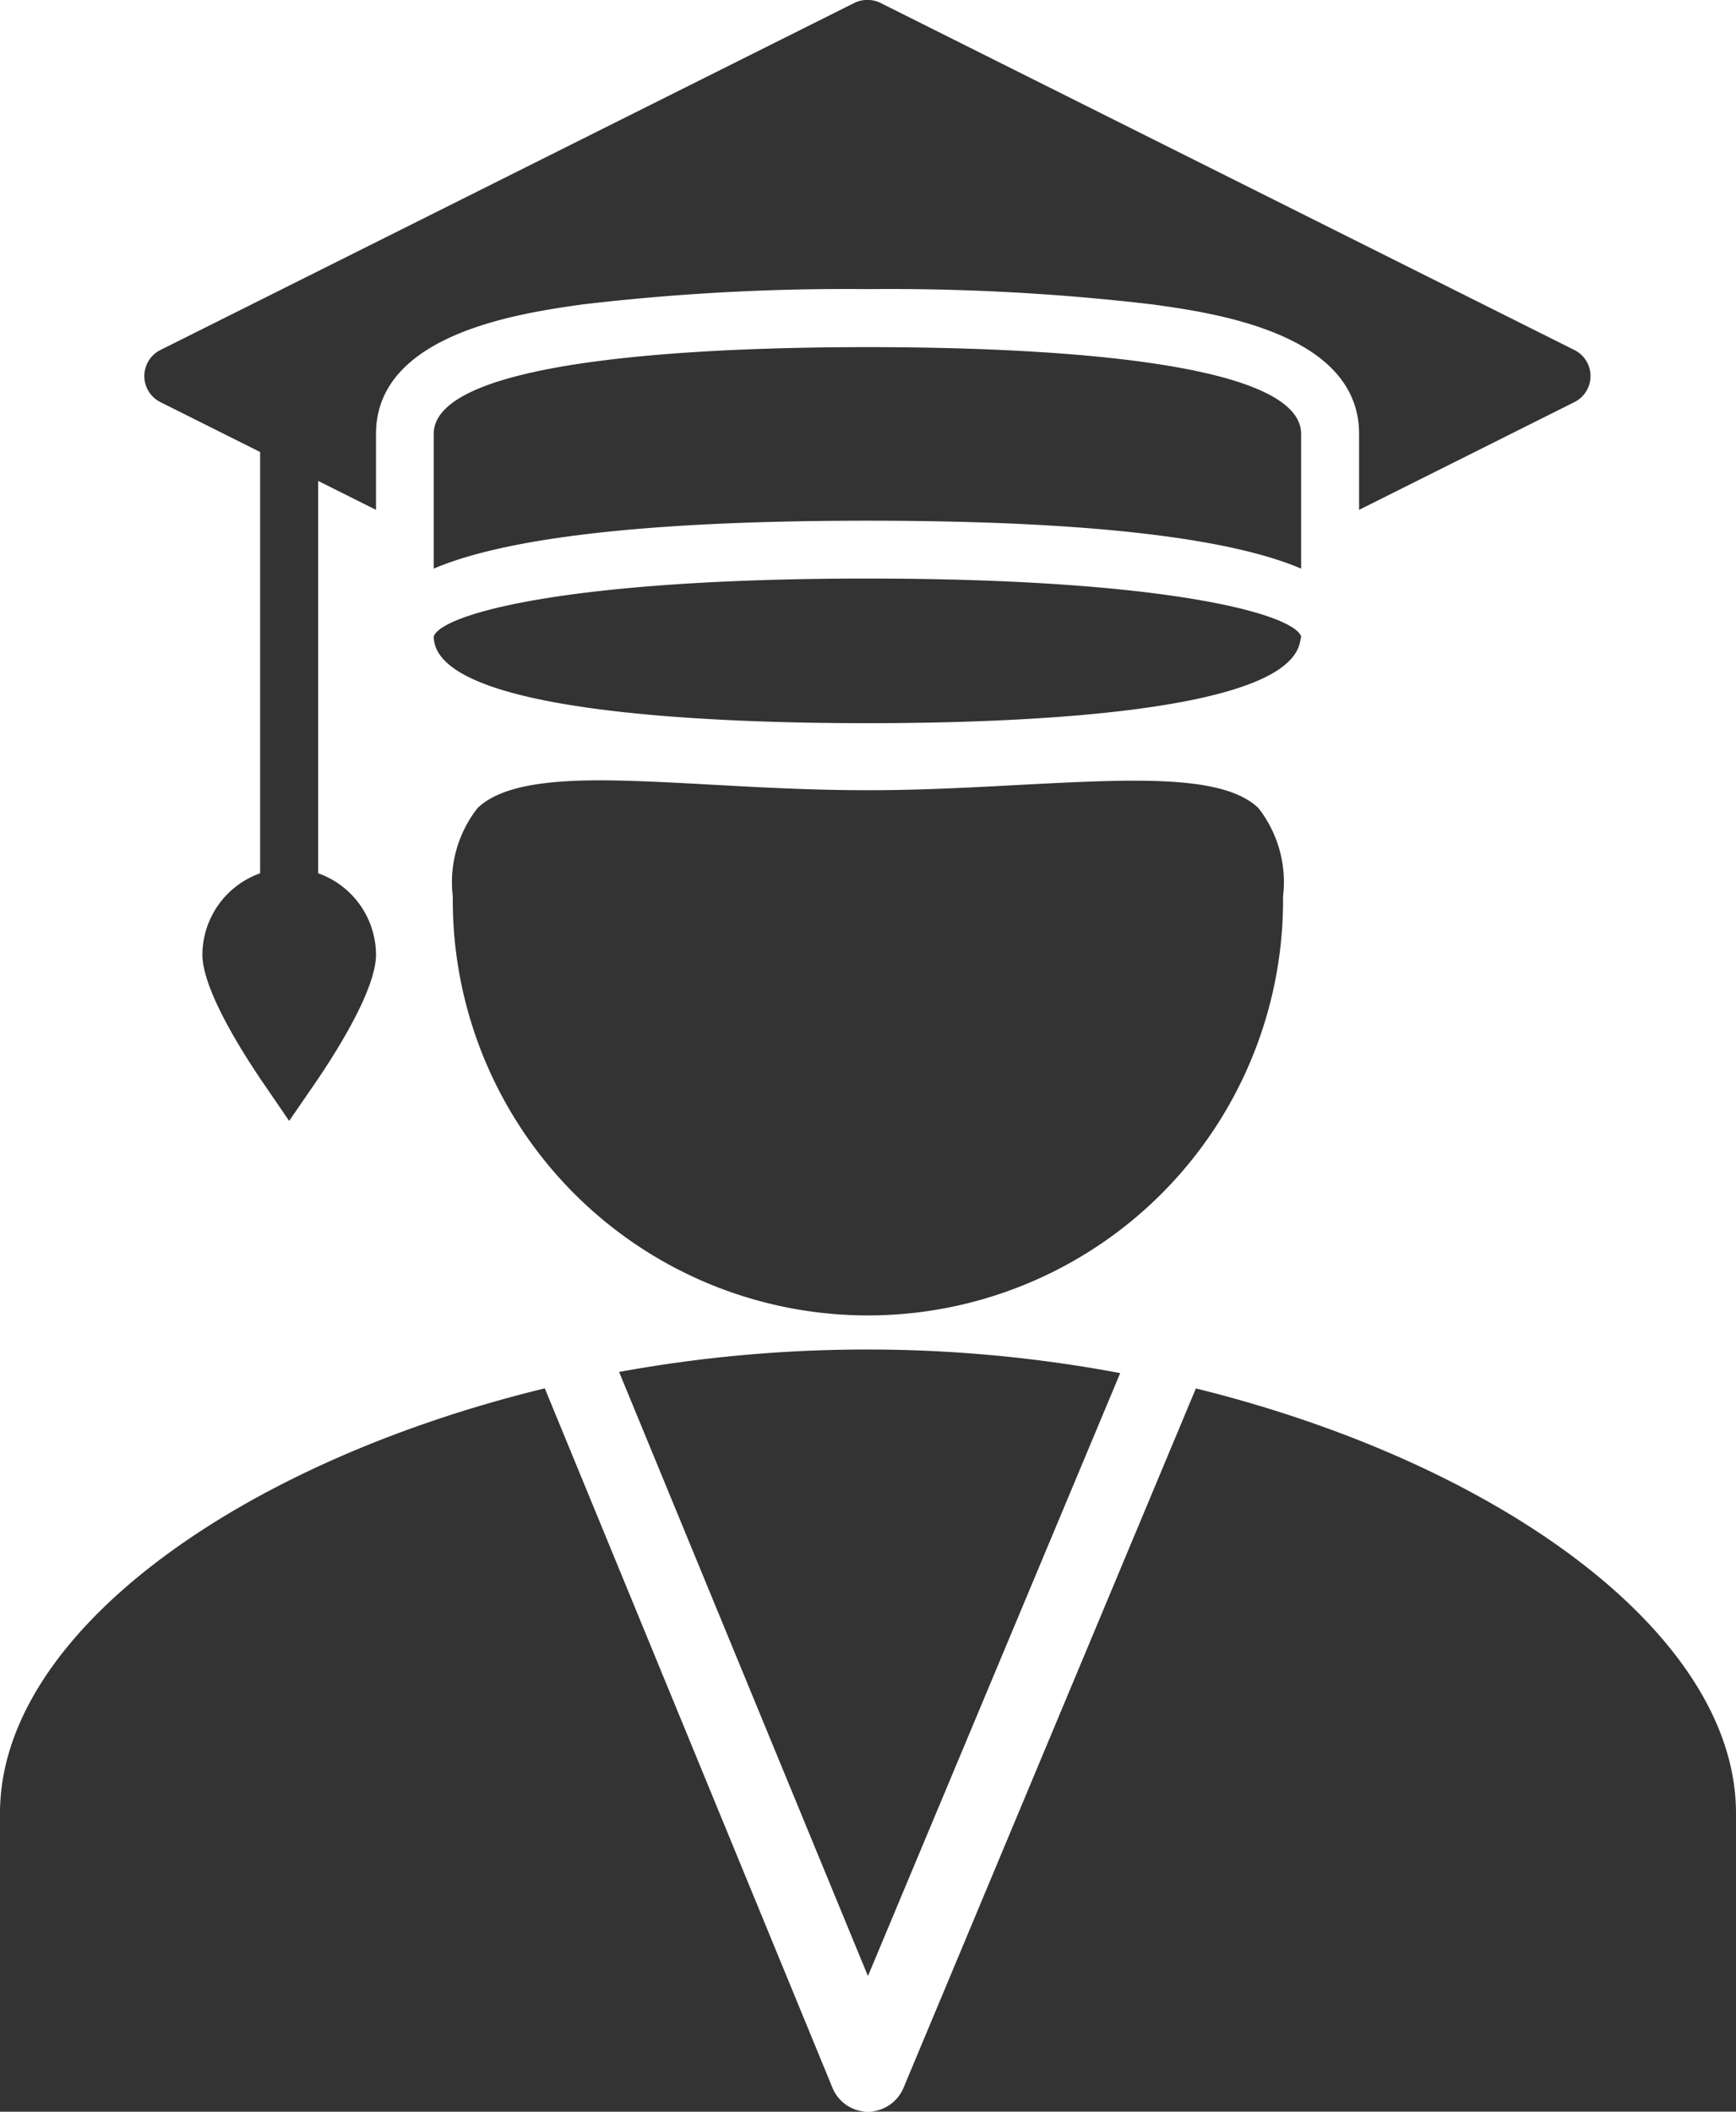 <svg xmlns="http://www.w3.org/2000/svg" viewBox="0 0 53.676 65.262">
  <defs>
    <style>
      .cls-1 {
        fill: #333;
      }
    </style>
  </defs>
  <g id="s22" transform="translate(-1080 400.262)">
    <g id="surface1" transform="translate(1080 -376.146)">
      <path id="Path_7" data-name="Path 7" class="cls-1" d="M21.436,19.251c-2.188-.064-3.865.077-4.667.839A3.709,3.709,0,0,0,16,22.824a12.836,12.836,0,1,0,25.671,0,3.71,3.71,0,0,0-.766-2.735c-1.067-1.012-3.715-.9-7.038-.729-1.5.077-3.191.182-5.032.182s-3.532-.1-5.032-.182C22.976,19.314,22.165,19.273,21.436,19.251Zm7.4,17.576a42.7,42.7,0,0,0-7.694.693l7.694,18.67,7.8-18.634A42.26,42.26,0,0,0,28.838,36.827Zm-9.991,1.2C9.352,40.336,2,45.619,2,51.157v9.226H28.838a1.194,1.194,0,0,1-1.094-.729Zm9.991,22.353H55.676V51.157c0-5.511-7.27-10.8-16.7-13.127L29.932,59.654A1.206,1.206,0,0,1,28.838,60.383Z" transform="translate(-2 -19.237)"/>
    </g>
    <g id="surface1-2" data-name="surface1" transform="translate(1084.47 -400.262)">
      <path id="Path_8" data-name="Path 8" class="cls-1" d="M22.35,7a.85.85,0,0,0-.391.084L.5,17.812a.9.9,0,0,0,0,1.62l3.073,1.537V33.988A2.685,2.685,0,0,0,1.788,36.5c0,1.138,1.369,3.23,1.956,4.079l.726,1.062L5.2,40.581c.587-.849,1.956-2.94,1.956-4.079a2.685,2.685,0,0,0-1.788-2.514V21.863l1.788.894V20.41c0-3.1,4.463-3.73,6.37-4a69.566,69.566,0,0,1,8.828-.475,69.566,69.566,0,0,1,8.828.475c1.907.265,6.37.894,6.37,4v2.347L44.2,19.432a.9.9,0,0,0,0-1.62L22.741,7.084A.85.85,0,0,0,22.35,7Zm0,10.728c-5.008,0-13.41.349-13.41,2.682v4.163c1.858-.793,5.65-1.481,13.41-1.481s11.552.688,13.41,1.481V20.41C35.76,18.077,27.358,17.728,22.35,17.728Zm0,7.152c-9.289,0-13.151,1.093-13.41,1.788.014,2.326,8.406,2.682,13.41,2.682,4.9,0,13.029-.342,13.382-2.542a.662.662,0,0,0,.028-.14C35.519,25.983,31.66,24.88,22.35,24.88Z" transform="translate(0 -7)"/>
    </g>
  </g>
</svg>

